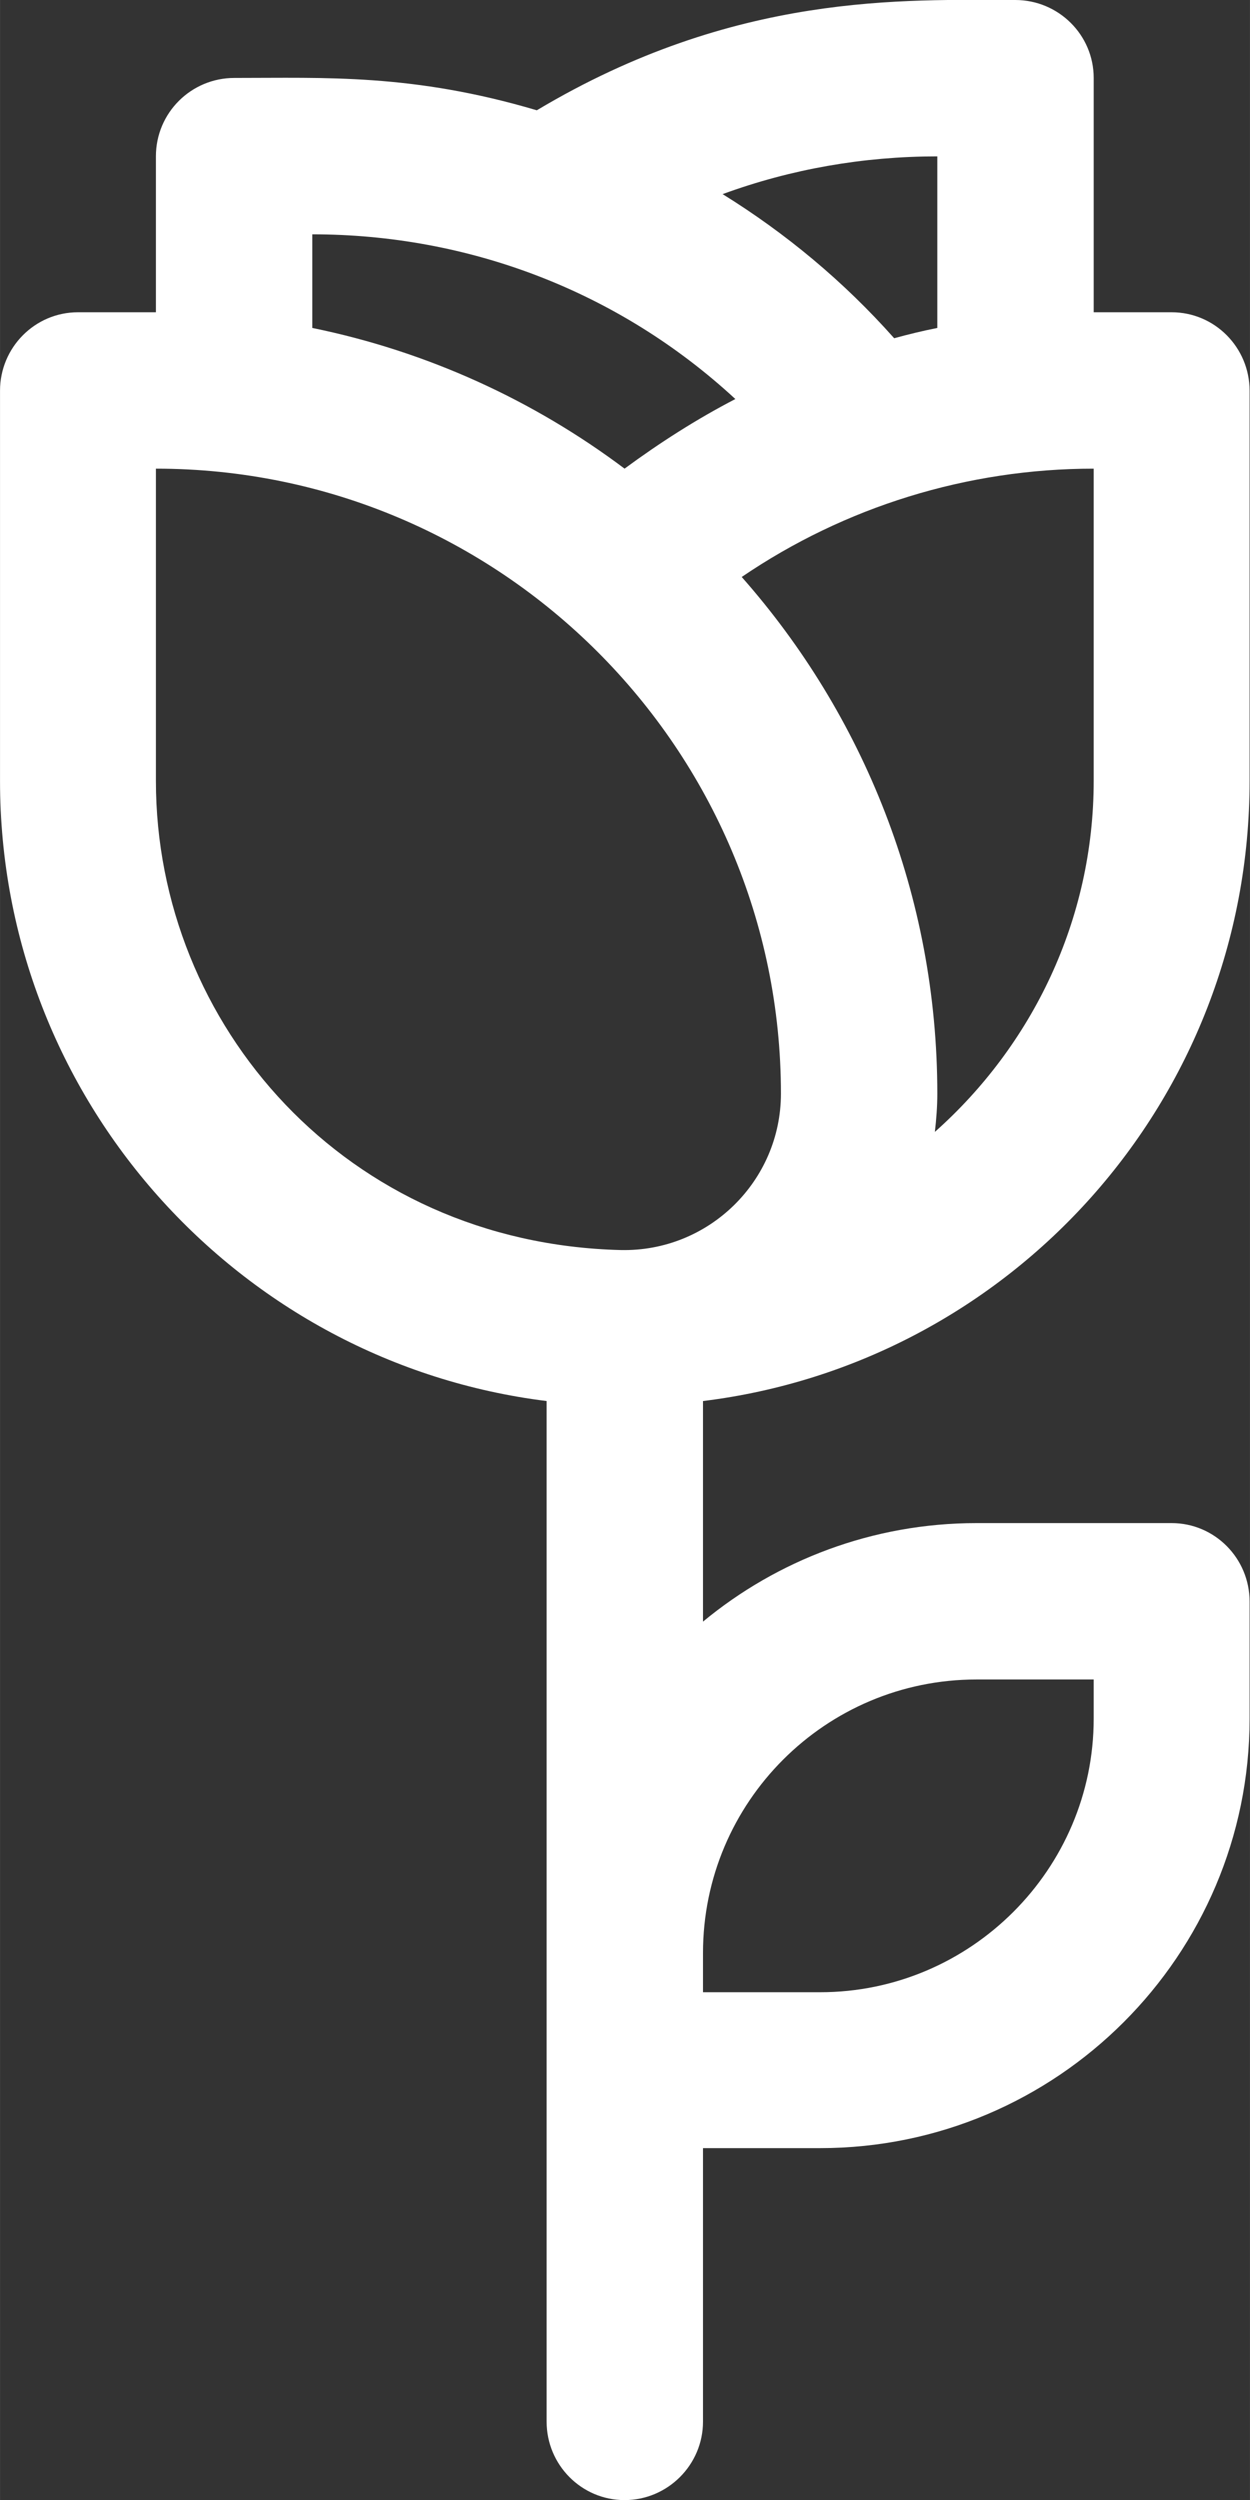 <svg width="25.499" height="51" viewBox="0 0 25.498 51" fill="none" xmlns="http://www.w3.org/2000/svg" xmlns:xlink="http://www.w3.org/1999/xlink">
	<rect x="0" y="0" width="25.498" height="51" fill="#333333" stroke="none"/>
	<desc>
			Created with Pixso.
	</desc>
	<defs/>
	<path id="Vector" d="M25.49 15.93L25.49 7.97C25.49 7.09 24.78 6.37 23.9 6.37L22.31 6.37L22.31 1.59C22.31 0.71 21.59 0 20.71 0C18.46 0 15 -0.17 10.95 2.25C8.42 1.5 6.64 1.59 4.78 1.59C3.9 1.59 3.18 2.3 3.18 3.19L3.18 6.37L1.59 6.37C0.71 6.37 0 7.09 0 7.97L0 15.93C0 22.42 4.87 27.8 11.15 28.58L11.15 49.4C11.15 50.28 11.86 51 12.74 51C13.62 51 14.34 50.28 14.34 49.4L14.34 43.82L16.73 43.82C21.56 43.82 25.49 39.89 25.49 35.06L25.49 32.67C25.49 31.79 24.78 31.07 23.9 31.07L19.92 31.07C17.8 31.07 15.85 31.83 14.34 33.08L14.34 28.58C20.61 27.81 25.49 22.46 25.49 15.93ZM22.31 15.93C22.31 18.77 21.05 21.33 19.07 23.09C19.1 22.83 19.12 22.57 19.12 22.31C19.12 18.27 17.61 14.58 15.13 11.77C17.23 10.34 19.73 9.56 22.31 9.56L22.31 15.93ZM19.12 3.19L19.12 6.69C18.82 6.75 18.53 6.82 18.24 6.9C17.21 5.74 16.03 4.76 14.74 3.96C16.13 3.45 17.61 3.19 19.12 3.19ZM6.37 4.78C9.54 4.78 12.61 5.93 15 8.14C14.21 8.55 13.46 9.03 12.74 9.56C10.89 8.17 8.72 7.17 6.37 6.69L6.37 4.78ZM3.18 15.93L3.18 9.56C10.21 9.56 15.93 15.28 15.93 22.31C15.93 24.09 14.46 25.54 12.66 25.5C7.06 25.36 3.18 20.91 3.18 15.93ZM19.92 34.26L22.31 34.26L22.31 35.06C22.31 38.13 19.8 40.64 16.73 40.64L14.34 40.64L14.34 39.84C14.34 36.76 16.84 34.26 19.92 34.26Z" fill="#FFFFFF" fill-opacity="1" fill-rule="nonzero"/>
</svg>

